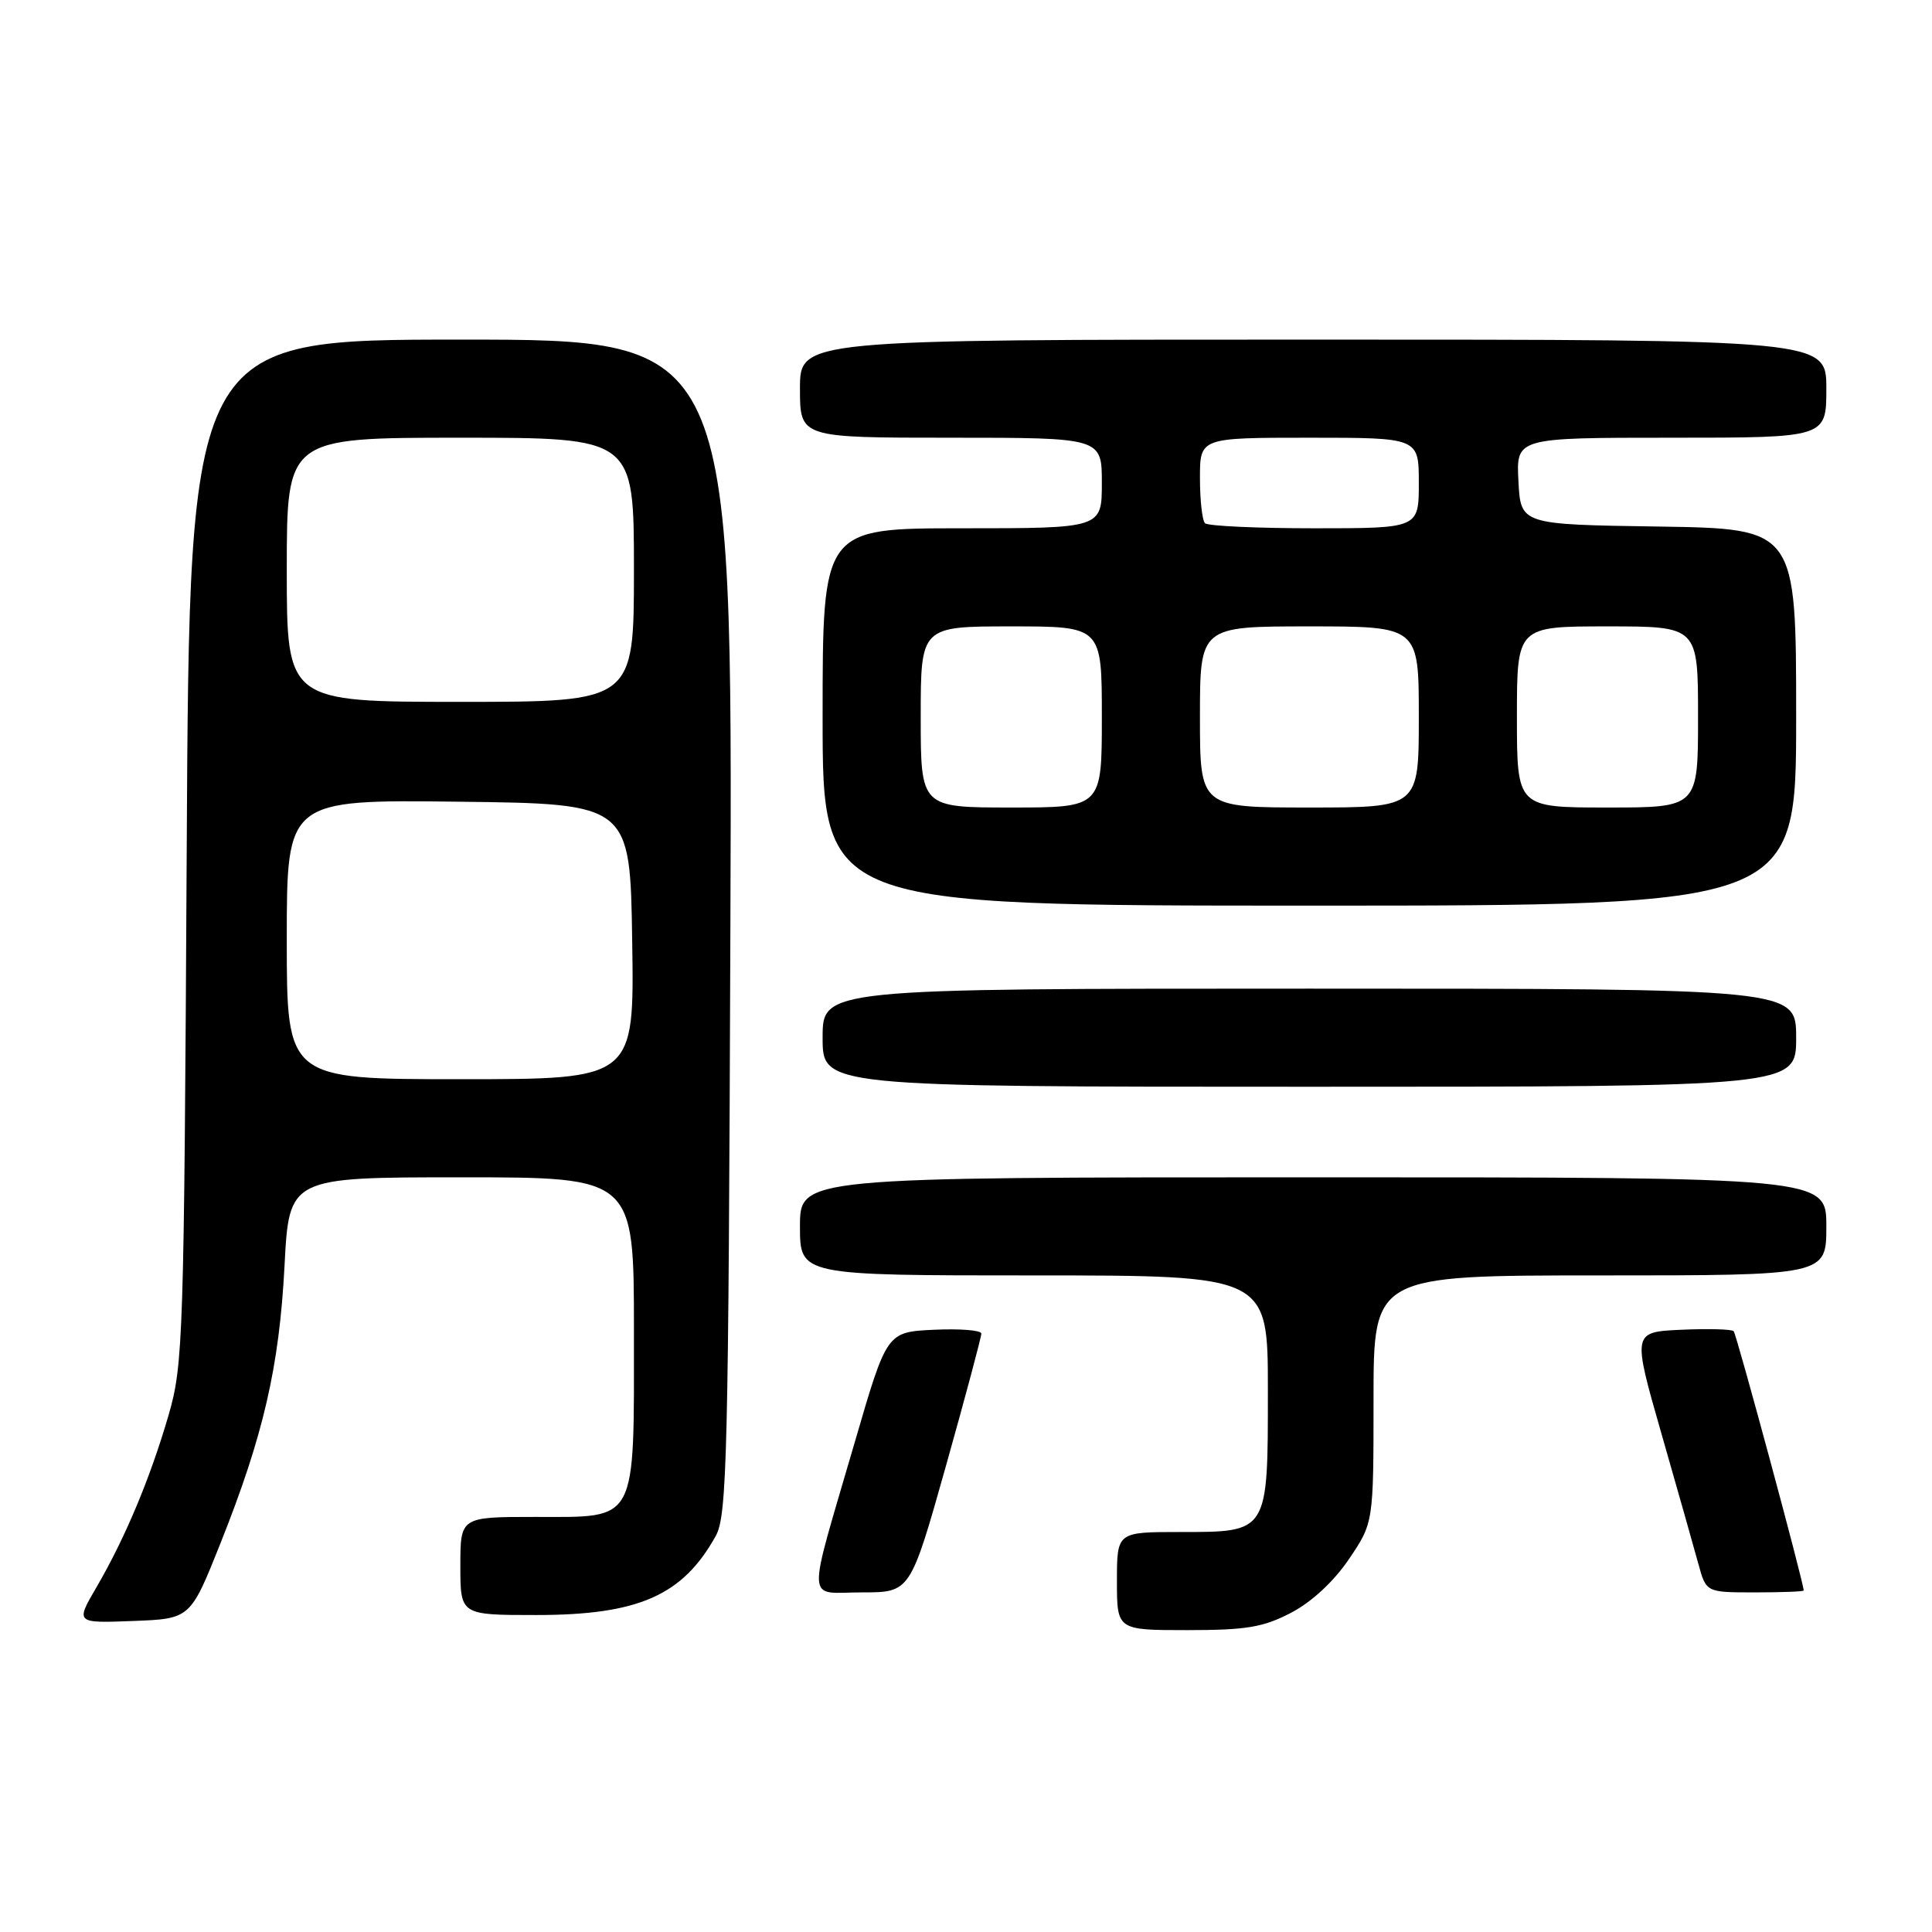 <?xml version="1.0" encoding="UTF-8" standalone="no"?>
<!DOCTYPE svg PUBLIC "-//W3C//DTD SVG 1.1//EN" "http://www.w3.org/Graphics/SVG/1.1/DTD/svg11.dtd" >
<svg xmlns="http://www.w3.org/2000/svg" xmlns:xlink="http://www.w3.org/1999/xlink" version="1.1" viewBox="0 0 256 256">
 <g >
 <path fill="currentColor"
d=" M 171.09 213.69 C 173.80 212.28 176.76 209.53 178.75 206.58 C 182.00 201.77 182.00 201.77 182.00 185.39 C 182.00 169.00 182.00 169.00 212.00 169.00 C 242.00 169.00 242.00 169.00 242.00 162.50 C 242.00 156.00 242.00 156.00 174.00 156.00 C 106.00 156.00 106.00 156.00 106.00 162.50 C 106.00 169.00 106.00 169.00 137.00 169.00 C 168.00 169.00 168.00 169.00 168.00 184.17 C 168.00 203.19 168.12 203.00 156.35 203.00 C 148.00 203.00 148.00 203.00 148.00 209.50 C 148.00 216.00 148.00 216.00 157.34 216.00 C 165.16 216.00 167.41 215.62 171.09 213.69 Z  M 29.21 204.50 C 34.91 190.20 37.00 181.14 37.70 167.75 C 38.31 156.00 38.31 156.00 61.15 156.00 C 84.00 156.00 84.00 156.00 84.00 176.28 C 84.00 202.09 84.58 201.00 70.94 201.00 C 61.00 201.00 61.00 201.00 61.00 207.50 C 61.00 214.00 61.00 214.00 71.03 214.00 C 84.61 214.00 90.48 211.41 94.85 203.50 C 96.34 200.79 96.53 192.89 96.78 122.75 C 97.06 45.00 97.06 45.00 61.08 45.00 C 25.10 45.00 25.10 45.00 24.74 112.75 C 24.39 177.33 24.28 180.83 22.34 187.50 C 19.90 195.89 16.59 203.78 12.80 210.29 C 10.00 215.08 10.00 215.08 17.61 214.79 C 25.22 214.50 25.22 214.50 29.21 204.50 Z  M 125.34 194.25 C 127.93 185.04 130.04 177.14 130.03 176.70 C 130.01 176.26 127.19 176.04 123.75 176.20 C 117.51 176.50 117.51 176.50 113.29 191.00 C 106.82 213.22 106.71 211.00 114.23 211.00 C 120.62 211.00 120.62 211.00 125.34 194.25 Z  M 239.00 210.75 C 238.98 209.67 230.09 176.76 229.72 176.39 C 229.45 176.12 226.32 176.04 222.77 176.20 C 216.29 176.50 216.29 176.50 220.16 190.00 C 222.29 197.43 224.49 205.19 225.05 207.25 C 226.08 211.00 226.08 211.00 232.54 211.00 C 236.09 211.00 239.00 210.89 239.00 210.75 Z  M 238.00 137.50 C 238.00 131.00 238.00 131.00 173.50 131.00 C 109.00 131.00 109.00 131.00 109.00 137.50 C 109.00 144.00 109.00 144.00 173.50 144.00 C 238.00 144.00 238.00 144.00 238.00 137.50 Z  M 238.00 95.02 C 238.00 70.05 238.00 70.05 219.75 69.77 C 201.50 69.50 201.50 69.50 201.20 63.75 C 200.90 58.00 200.90 58.00 221.45 58.00 C 242.00 58.00 242.00 58.00 242.00 51.50 C 242.00 45.00 242.00 45.00 174.00 45.00 C 106.00 45.00 106.00 45.00 106.00 51.50 C 106.00 58.00 106.00 58.00 126.00 58.00 C 146.00 58.00 146.00 58.00 146.00 64.00 C 146.00 70.00 146.00 70.00 127.50 70.00 C 109.00 70.00 109.00 70.00 109.00 95.00 C 109.00 120.00 109.00 120.00 173.50 120.00 C 238.00 120.00 238.00 120.00 238.00 95.02 Z  M 38.00 124.48 C 38.00 105.96 38.00 105.96 60.75 106.23 C 83.50 106.50 83.50 106.50 83.77 124.75 C 84.05 143.00 84.05 143.00 61.02 143.00 C 38.00 143.00 38.00 143.00 38.00 124.48 Z  M 38.00 75.50 C 38.00 58.00 38.00 58.00 61.00 58.00 C 84.00 58.00 84.00 58.00 84.00 75.50 C 84.00 93.00 84.00 93.00 61.00 93.00 C 38.00 93.00 38.00 93.00 38.00 75.50 Z  M 122.00 95.00 C 122.00 83.00 122.00 83.00 134.00 83.00 C 146.00 83.00 146.00 83.00 146.00 95.00 C 146.00 107.00 146.00 107.00 134.00 107.00 C 122.00 107.00 122.00 107.00 122.00 95.00 Z  M 159.00 95.00 C 159.00 83.00 159.00 83.00 173.50 83.00 C 188.00 83.00 188.00 83.00 188.00 95.00 C 188.00 107.00 188.00 107.00 173.50 107.00 C 159.00 107.00 159.00 107.00 159.00 95.00 Z  M 201.00 95.00 C 201.00 83.00 201.00 83.00 213.00 83.00 C 225.00 83.00 225.00 83.00 225.00 95.00 C 225.00 107.00 225.00 107.00 213.00 107.00 C 201.00 107.00 201.00 107.00 201.00 95.00 Z  M 159.67 69.33 C 159.30 68.97 159.00 66.27 159.00 63.33 C 159.00 58.00 159.00 58.00 173.50 58.00 C 188.00 58.00 188.00 58.00 188.00 64.00 C 188.00 70.00 188.00 70.00 174.17 70.00 C 166.56 70.00 160.03 69.70 159.67 69.33 Z "/>
</g>
</svg>